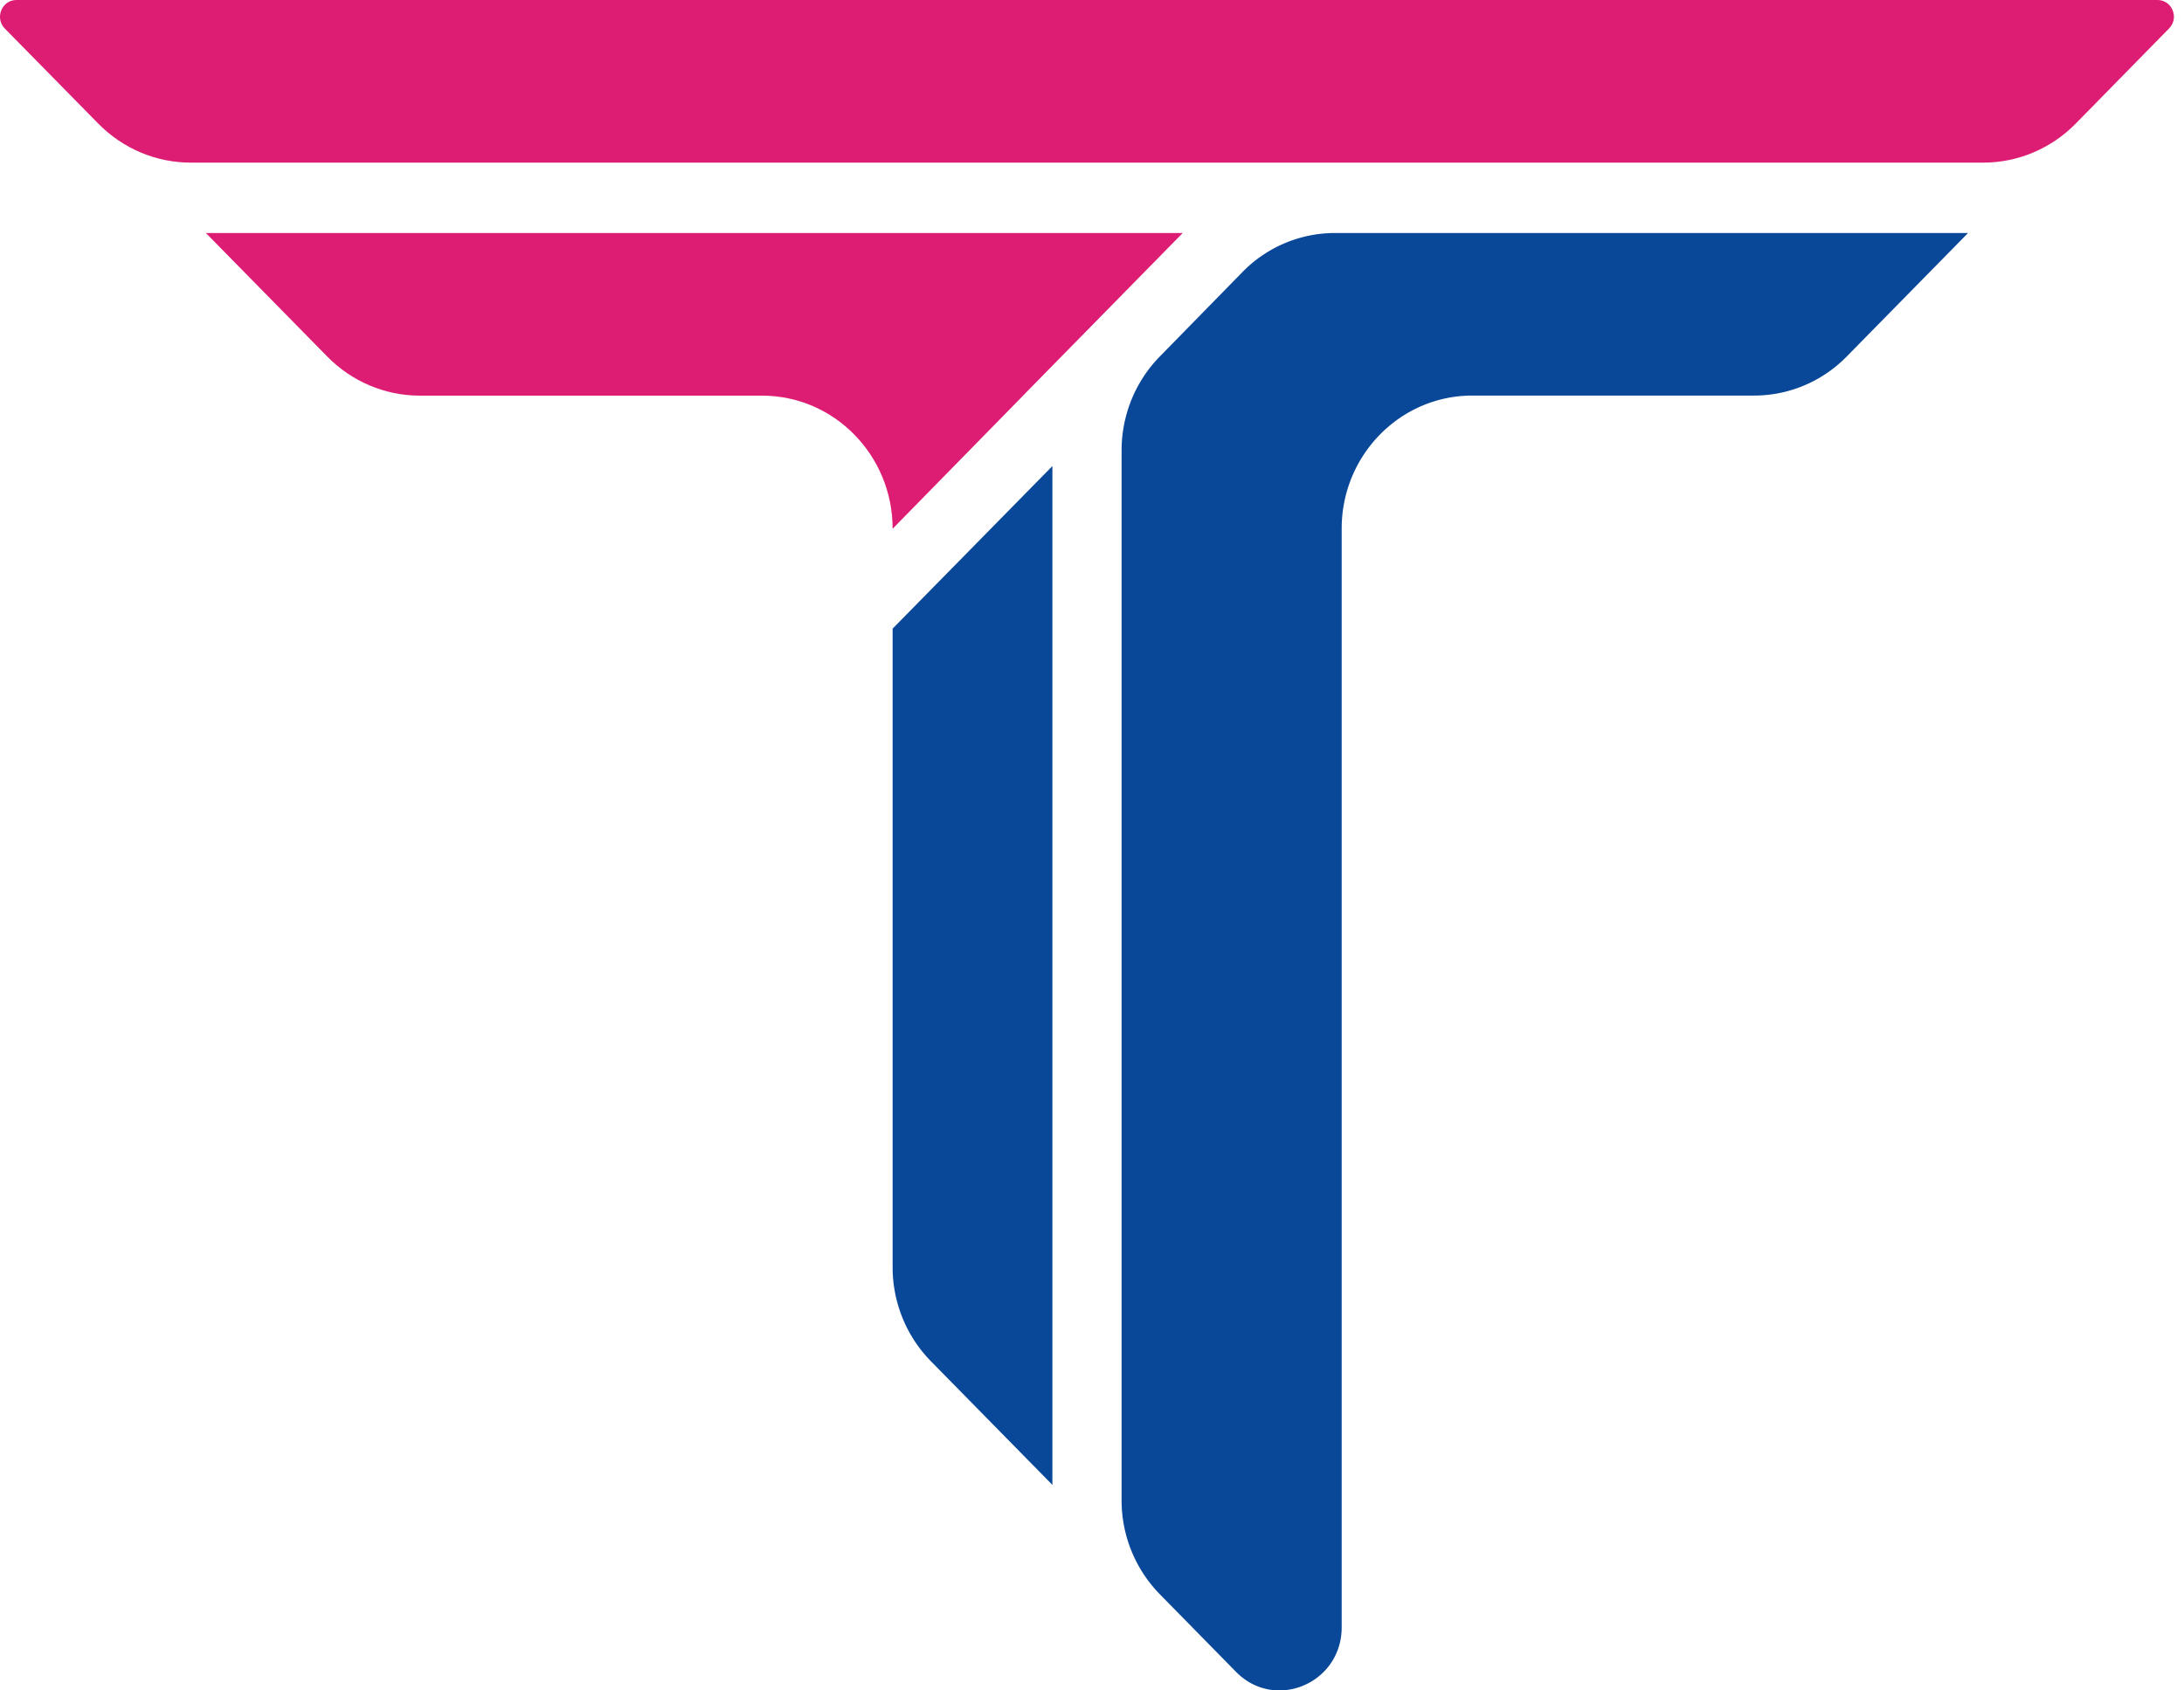<svg width="31" height="24" fill="none" xmlns="http://www.w3.org/2000/svg"><path fill-rule="evenodd" clip-rule="evenodd" d="M12.67 8.925v9.067c0 .5.196.981.544 1.335l1.724 1.755V6.617L12.67 8.925zM15.92 6.396c0-.5.194-.978.54-1.332l1.174-1.2a1.838 1.838 0 0 1 1.314-.556h8.987l-1.724 1.755c-.347.354-.82.553-1.311.553h-4.001c-1.024 0-1.855.846-1.855 1.889v15.599c0 .797-.946 1.196-1.5.632l-1.08-1.1a1.907 1.907 0 0 1-.544-1.336V6.396z" fill="#094899"/><path fill-rule="evenodd" clip-rule="evenodd" d="M2.922 3.308h13.866l-2.229 2.27h.001l-1.89 1.929c0-1.043-.83-1.89-1.854-1.89H5.957c-.492 0-.964-.2-1.311-.554L2.922 3.308zM30.789.403C30.935.254 30.83 0 30.625 0H.232C.026 0-.078.256.068.405l1.328 1.351c.348.354.82.553 1.311.553H28.15c.492 0 .964-.199 1.312-.553L30.789.403z" fill="#DD1D74"/></svg>